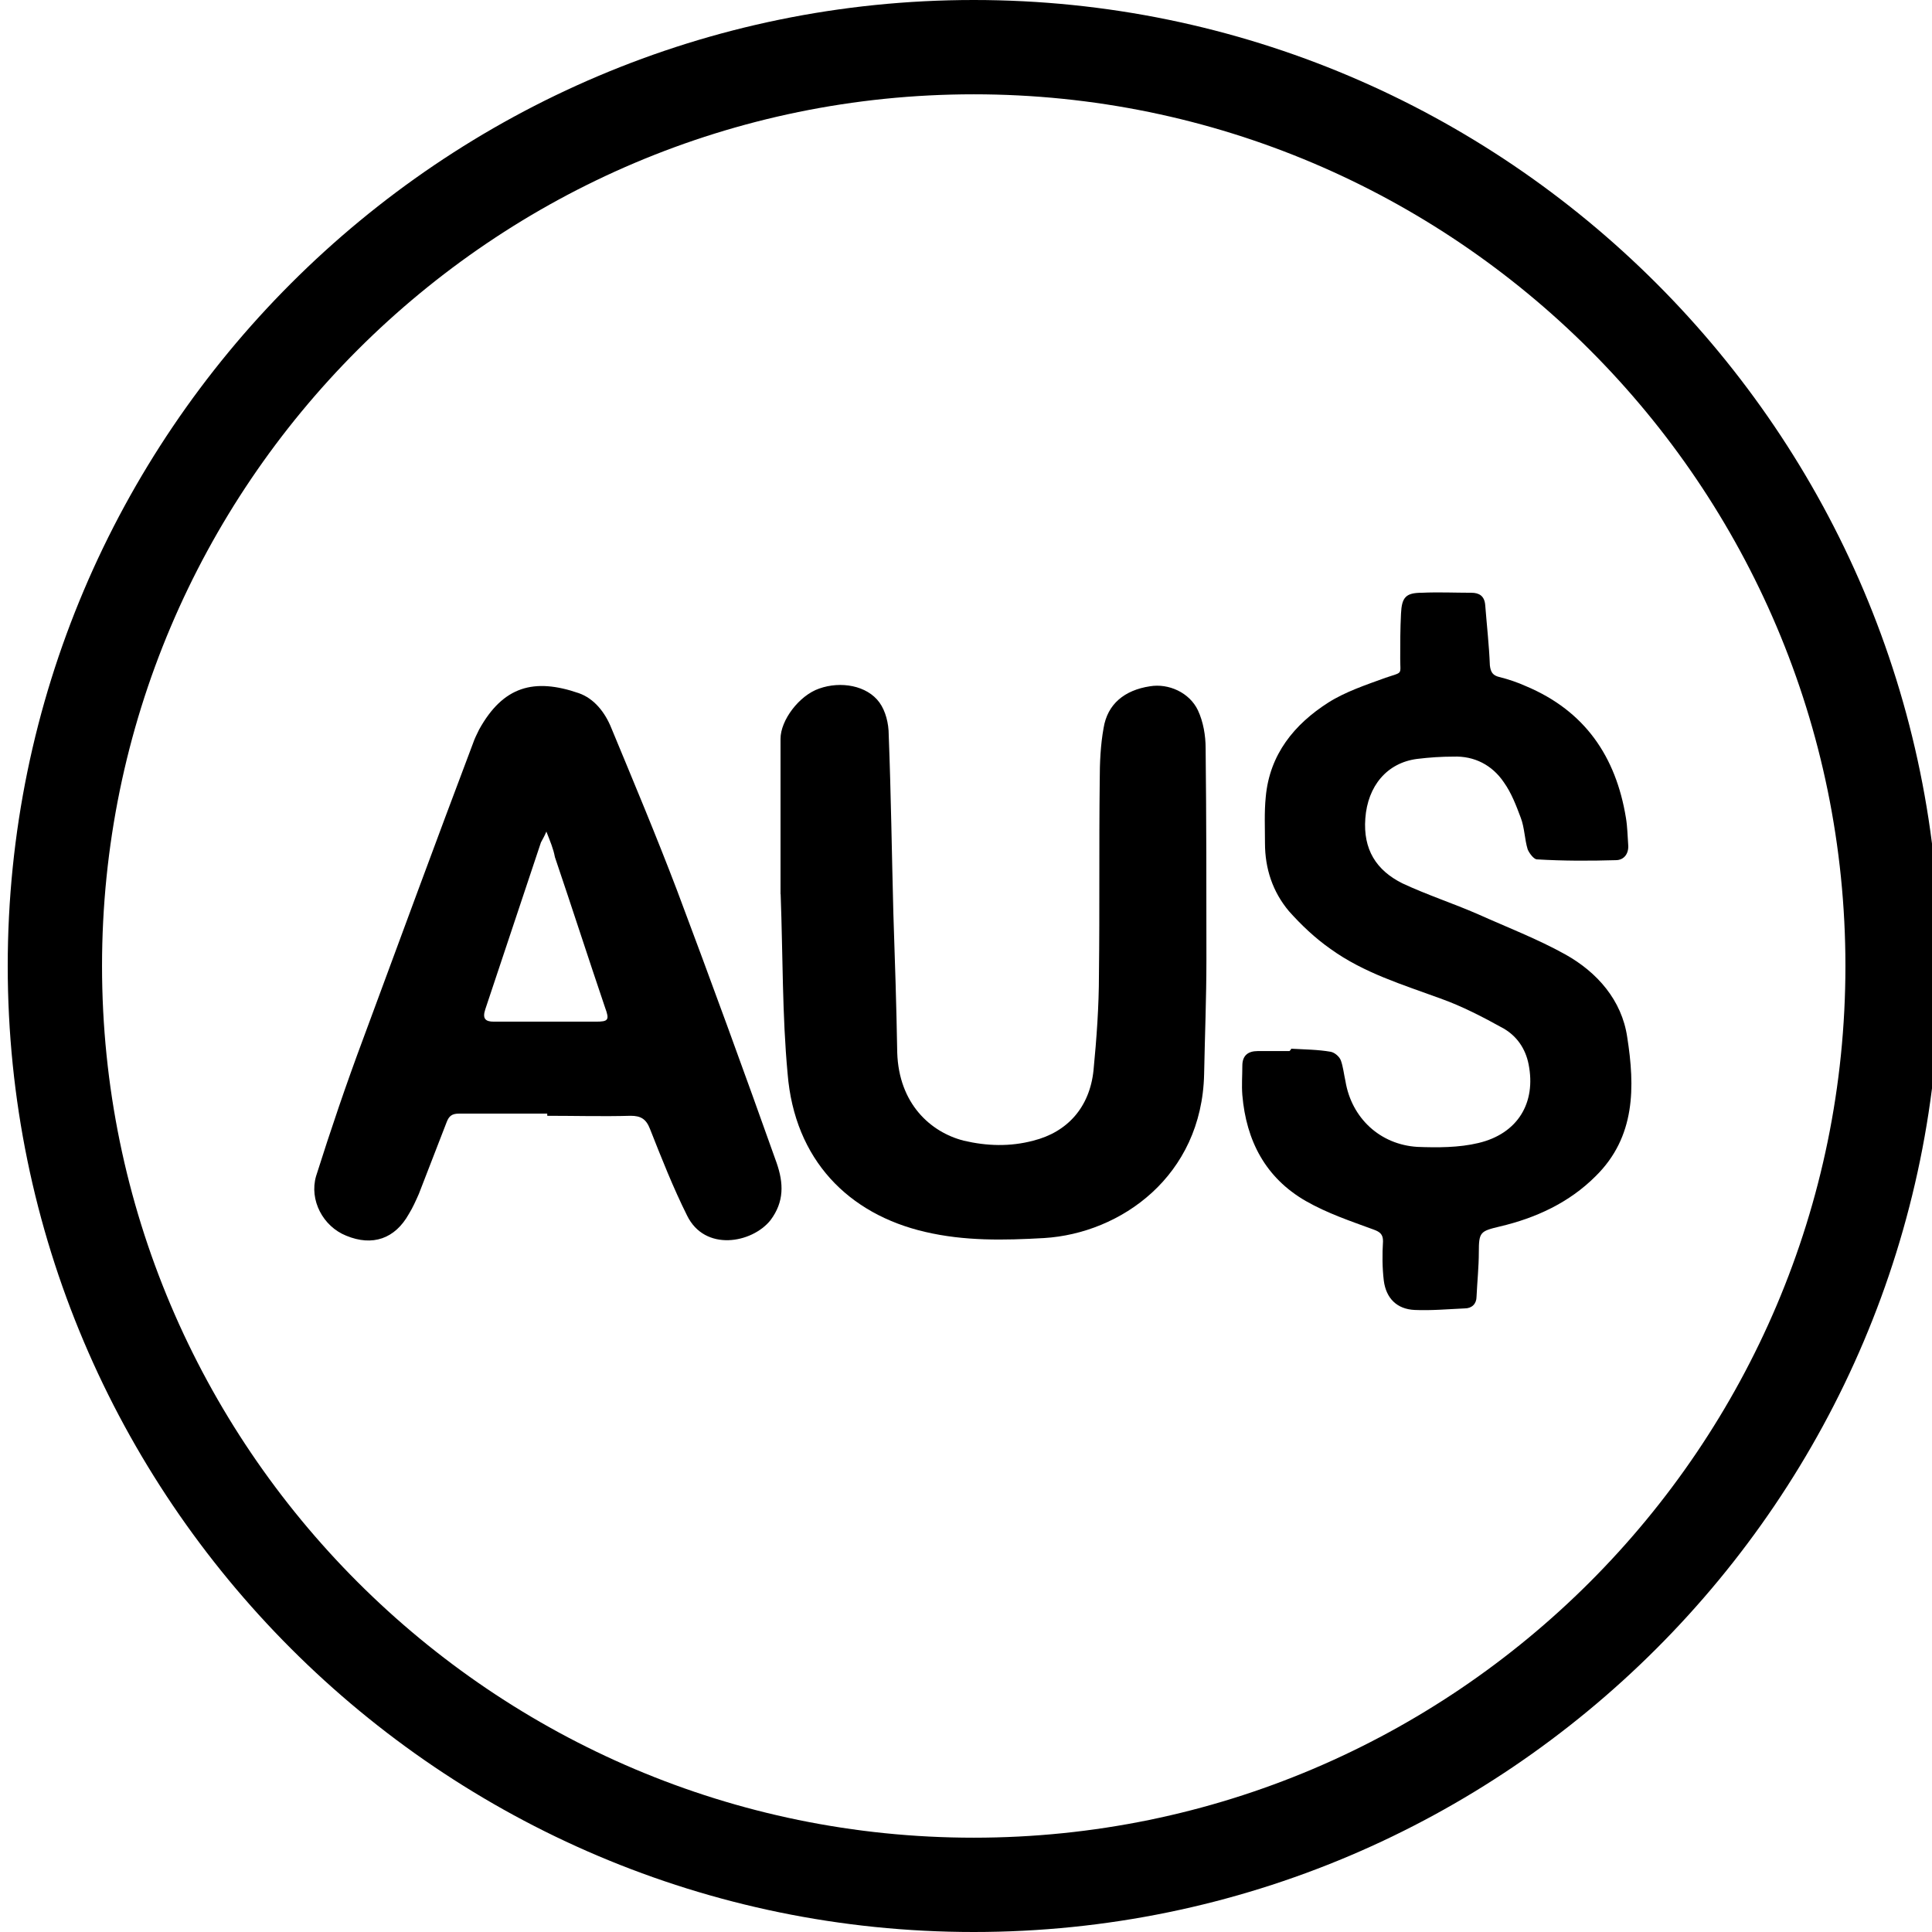 <!-- Generated by IcoMoon.io -->
<svg version="1.1" xmlns="http://www.w3.org/2000/svg" width="32" height="32" viewBox="0 0 32 32">
<title>AUD</title>
<path d="M16.128 32c-8.819 0-16-7.181-16-16s7.181-16 16-16 16 7.181 16 16-7.181 16-16 16v0zM16.128 1.562c-7.962 0-14.438 6.477-14.438 14.438s6.477 14.438 14.438 14.438 14.438-6.477 14.438-14.438-6.477-14.438-14.438-14.438v0z"></path>
<path d="M21.389 17.37c0.218 0.013 0.435 0.013 0.653 0.051 0.064 0.013 0.141 0.077 0.166 0.141 0.038 0.102 0.051 0.23 0.077 0.346 0.102 0.614 0.576 1.050 1.19 1.088 0.333 0.013 0.691 0.013 1.011-0.064 0.653-0.154 0.96-0.666 0.832-1.306-0.051-0.256-0.192-0.461-0.41-0.589-0.346-0.192-0.691-0.371-1.050-0.499-0.627-0.23-1.267-0.422-1.818-0.819-0.256-0.179-0.486-0.397-0.691-0.627-0.269-0.32-0.397-0.704-0.397-1.126 0-0.256-0.013-0.512 0.013-0.768 0.064-0.704 0.474-1.203 1.037-1.562 0.282-0.179 0.627-0.294 0.947-0.41 0.294-0.102 0.243-0.038 0.243-0.32 0-0.243 0-0.486 0.013-0.742 0.013-0.269 0.077-0.346 0.346-0.346 0.269-0.013 0.55 0 0.819 0 0.128 0 0.218 0.051 0.23 0.205 0.026 0.333 0.064 0.666 0.077 0.998 0.013 0.115 0.051 0.166 0.154 0.192 0.154 0.038 0.307 0.090 0.448 0.154 0.973 0.41 1.485 1.165 1.651 2.176 0.026 0.154 0.026 0.294 0.038 0.448 0.013 0.141-0.064 0.256-0.205 0.256-0.435 0.013-0.87 0.013-1.306-0.013-0.051 0-0.128-0.102-0.154-0.166-0.051-0.166-0.051-0.358-0.115-0.525-0.077-0.205-0.154-0.41-0.282-0.589-0.192-0.282-0.486-0.435-0.832-0.422-0.205 0-0.397 0.013-0.602 0.038-0.499 0.064-0.819 0.448-0.858 0.986-0.038 0.512 0.179 0.858 0.614 1.075 0.41 0.192 0.845 0.333 1.254 0.512 0.486 0.218 0.986 0.41 1.446 0.666 0.525 0.294 0.934 0.755 1.024 1.37 0.128 0.819 0.141 1.651-0.525 2.304-0.435 0.435-0.986 0.691-1.587 0.832-0.32 0.077-0.346 0.090-0.346 0.422 0 0.243-0.026 0.486-0.038 0.742 0 0.115-0.077 0.192-0.192 0.192-0.282 0.013-0.563 0.038-0.832 0.026-0.294-0.013-0.474-0.192-0.512-0.486-0.026-0.218-0.026-0.435-0.013-0.653 0-0.115-0.051-0.154-0.154-0.192-0.384-0.141-0.768-0.269-1.126-0.474-0.666-0.384-0.986-0.998-1.050-1.754-0.013-0.166 0-0.32 0-0.486s0.090-0.243 0.256-0.243c0.179 0 0.346 0 0.525 0 0.026-0.026 0.026-0.026 0.026-0.038z"></path>
<path d="M12.928 14.81c0-0.819 0-1.69 0-2.573 0-0.307 0.307-0.717 0.64-0.832 0.358-0.128 0.794-0.051 0.998 0.23 0.102 0.141 0.154 0.346 0.154 0.538 0.038 0.986 0.051 1.971 0.077 2.957 0.026 0.768 0.051 1.536 0.064 2.304 0.026 0.845 0.55 1.318 1.101 1.459 0.384 0.090 0.768 0.102 1.152 0 0.563-0.141 0.934-0.55 0.998-1.165 0.051-0.525 0.090-1.062 0.090-1.587 0.013-1.075 0-2.138 0.013-3.213 0-0.294 0.013-0.589 0.064-0.87 0.064-0.397 0.346-0.627 0.768-0.691 0.307-0.051 0.653 0.102 0.794 0.397 0.090 0.192 0.128 0.422 0.128 0.627 0.013 1.165 0.013 2.342 0.013 3.507 0 0.627-0.026 1.267-0.038 1.894-0.038 1.69-1.382 2.637-2.65 2.714-0.666 0.038-1.318 0.051-1.971-0.102-1.267-0.294-2.163-1.19-2.278-2.624-0.090-0.973-0.077-1.933-0.115-2.97z"></path>
<path d="M9.062 18.445c-0.486 0-0.973 0-1.459 0-0.115 0-0.166 0.038-0.205 0.141-0.154 0.397-0.307 0.794-0.461 1.19-0.051 0.115-0.102 0.23-0.166 0.333-0.23 0.41-0.602 0.538-1.037 0.358-0.384-0.154-0.614-0.589-0.499-0.986 0.243-0.768 0.499-1.523 0.781-2.278 0.602-1.626 1.203-3.264 1.818-4.89 0.026-0.077 0.064-0.154 0.102-0.23 0.397-0.717 0.909-0.858 1.651-0.602 0.256 0.090 0.435 0.32 0.538 0.576 0.371 0.896 0.742 1.779 1.088 2.688 0.563 1.498 1.114 3.008 1.651 4.518 0.115 0.333 0.128 0.64-0.102 0.947-0.307 0.384-1.088 0.525-1.382-0.077-0.23-0.461-0.422-0.947-0.614-1.434-0.064-0.166-0.154-0.218-0.32-0.218-0.461 0.013-0.922 0-1.382 0 0-0.013 0-0.026 0-0.038zM9.050 13.773c-0.038 0.090-0.064 0.128-0.090 0.179-0.307 0.922-0.614 1.843-0.922 2.765-0.051 0.154 0 0.205 0.141 0.205 0.563 0 1.126 0 1.69 0 0.205 0 0.23-0.026 0.154-0.23-0.282-0.832-0.55-1.664-0.832-2.496-0.026-0.141-0.077-0.256-0.141-0.422z"></path>
</svg>
